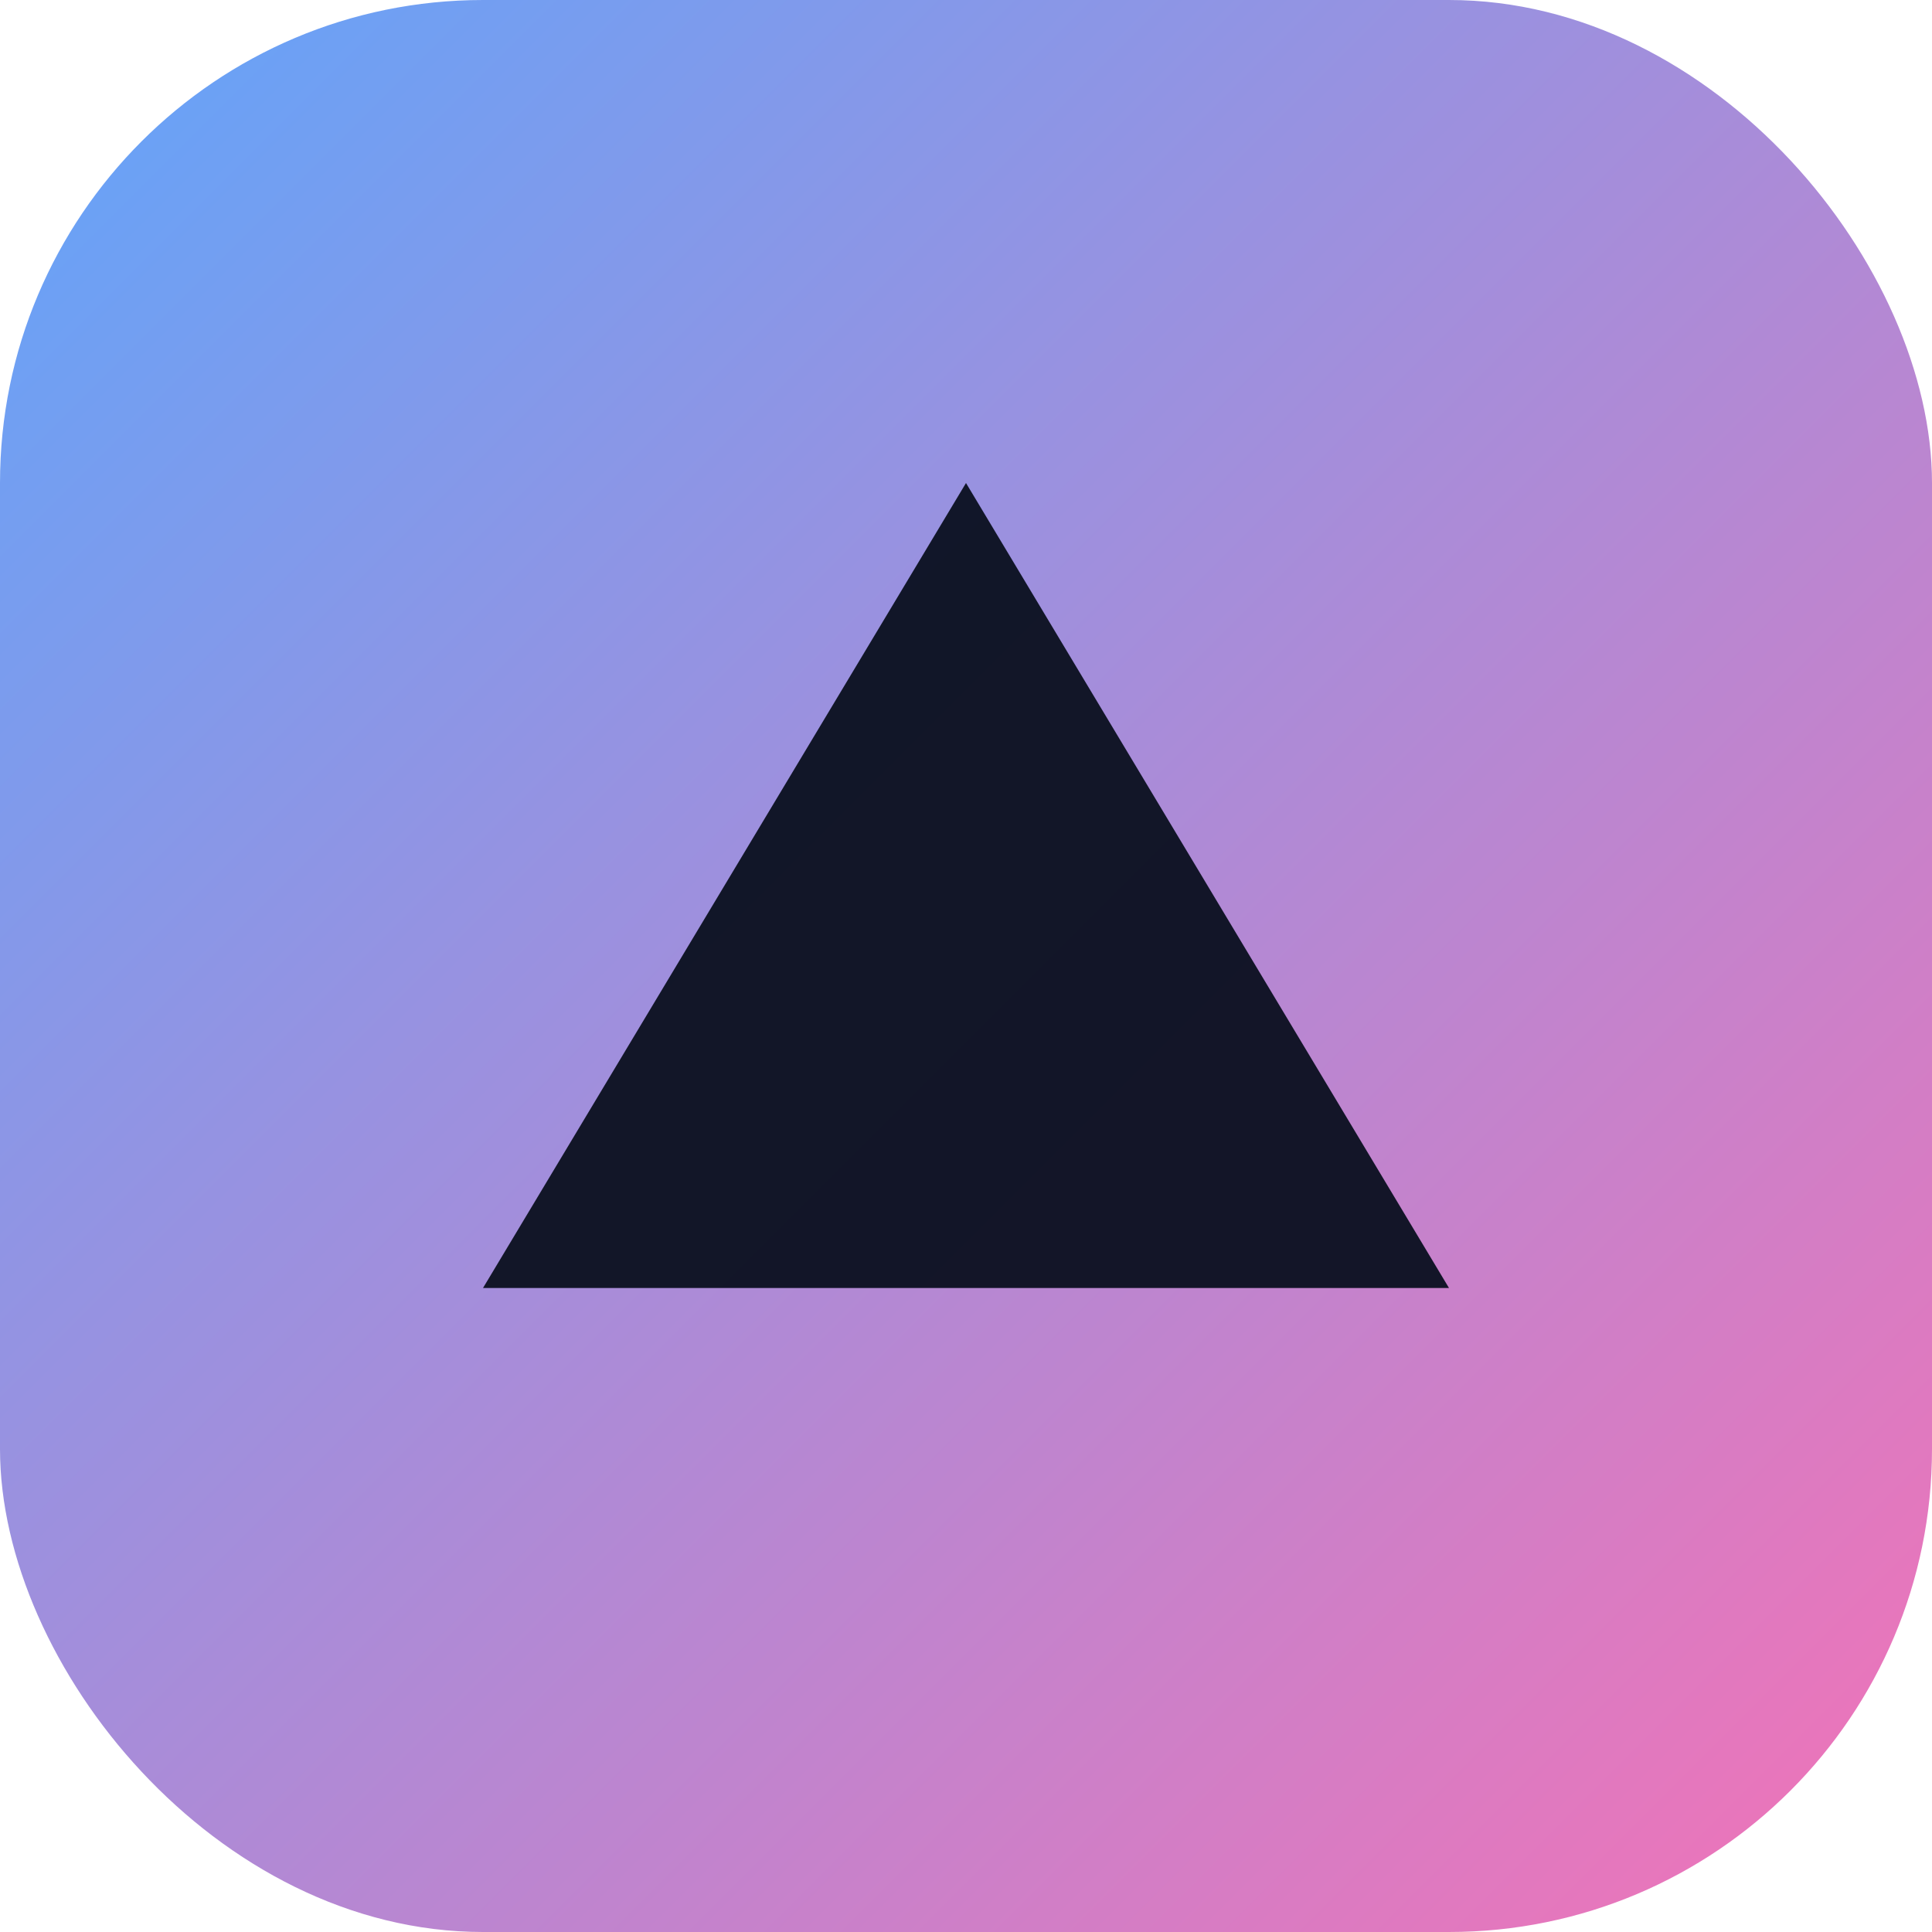 <svg xmlns="http://www.w3.org/2000/svg" width="48" height="48" viewBox="0 0 48 48"><defs><linearGradient id="g" x1="0" y1="0" x2="1" y2="1"><stop offset="0" stop-color="#60a5fa"/><stop offset="1" stop-color="#f472b6"/></linearGradient></defs><rect rx="12" width="48" height="48" fill="url(#g)"/><path d="M12 32 L24 12 L36 32 Z" fill="#0b1020" opacity="0.95"/></svg>
